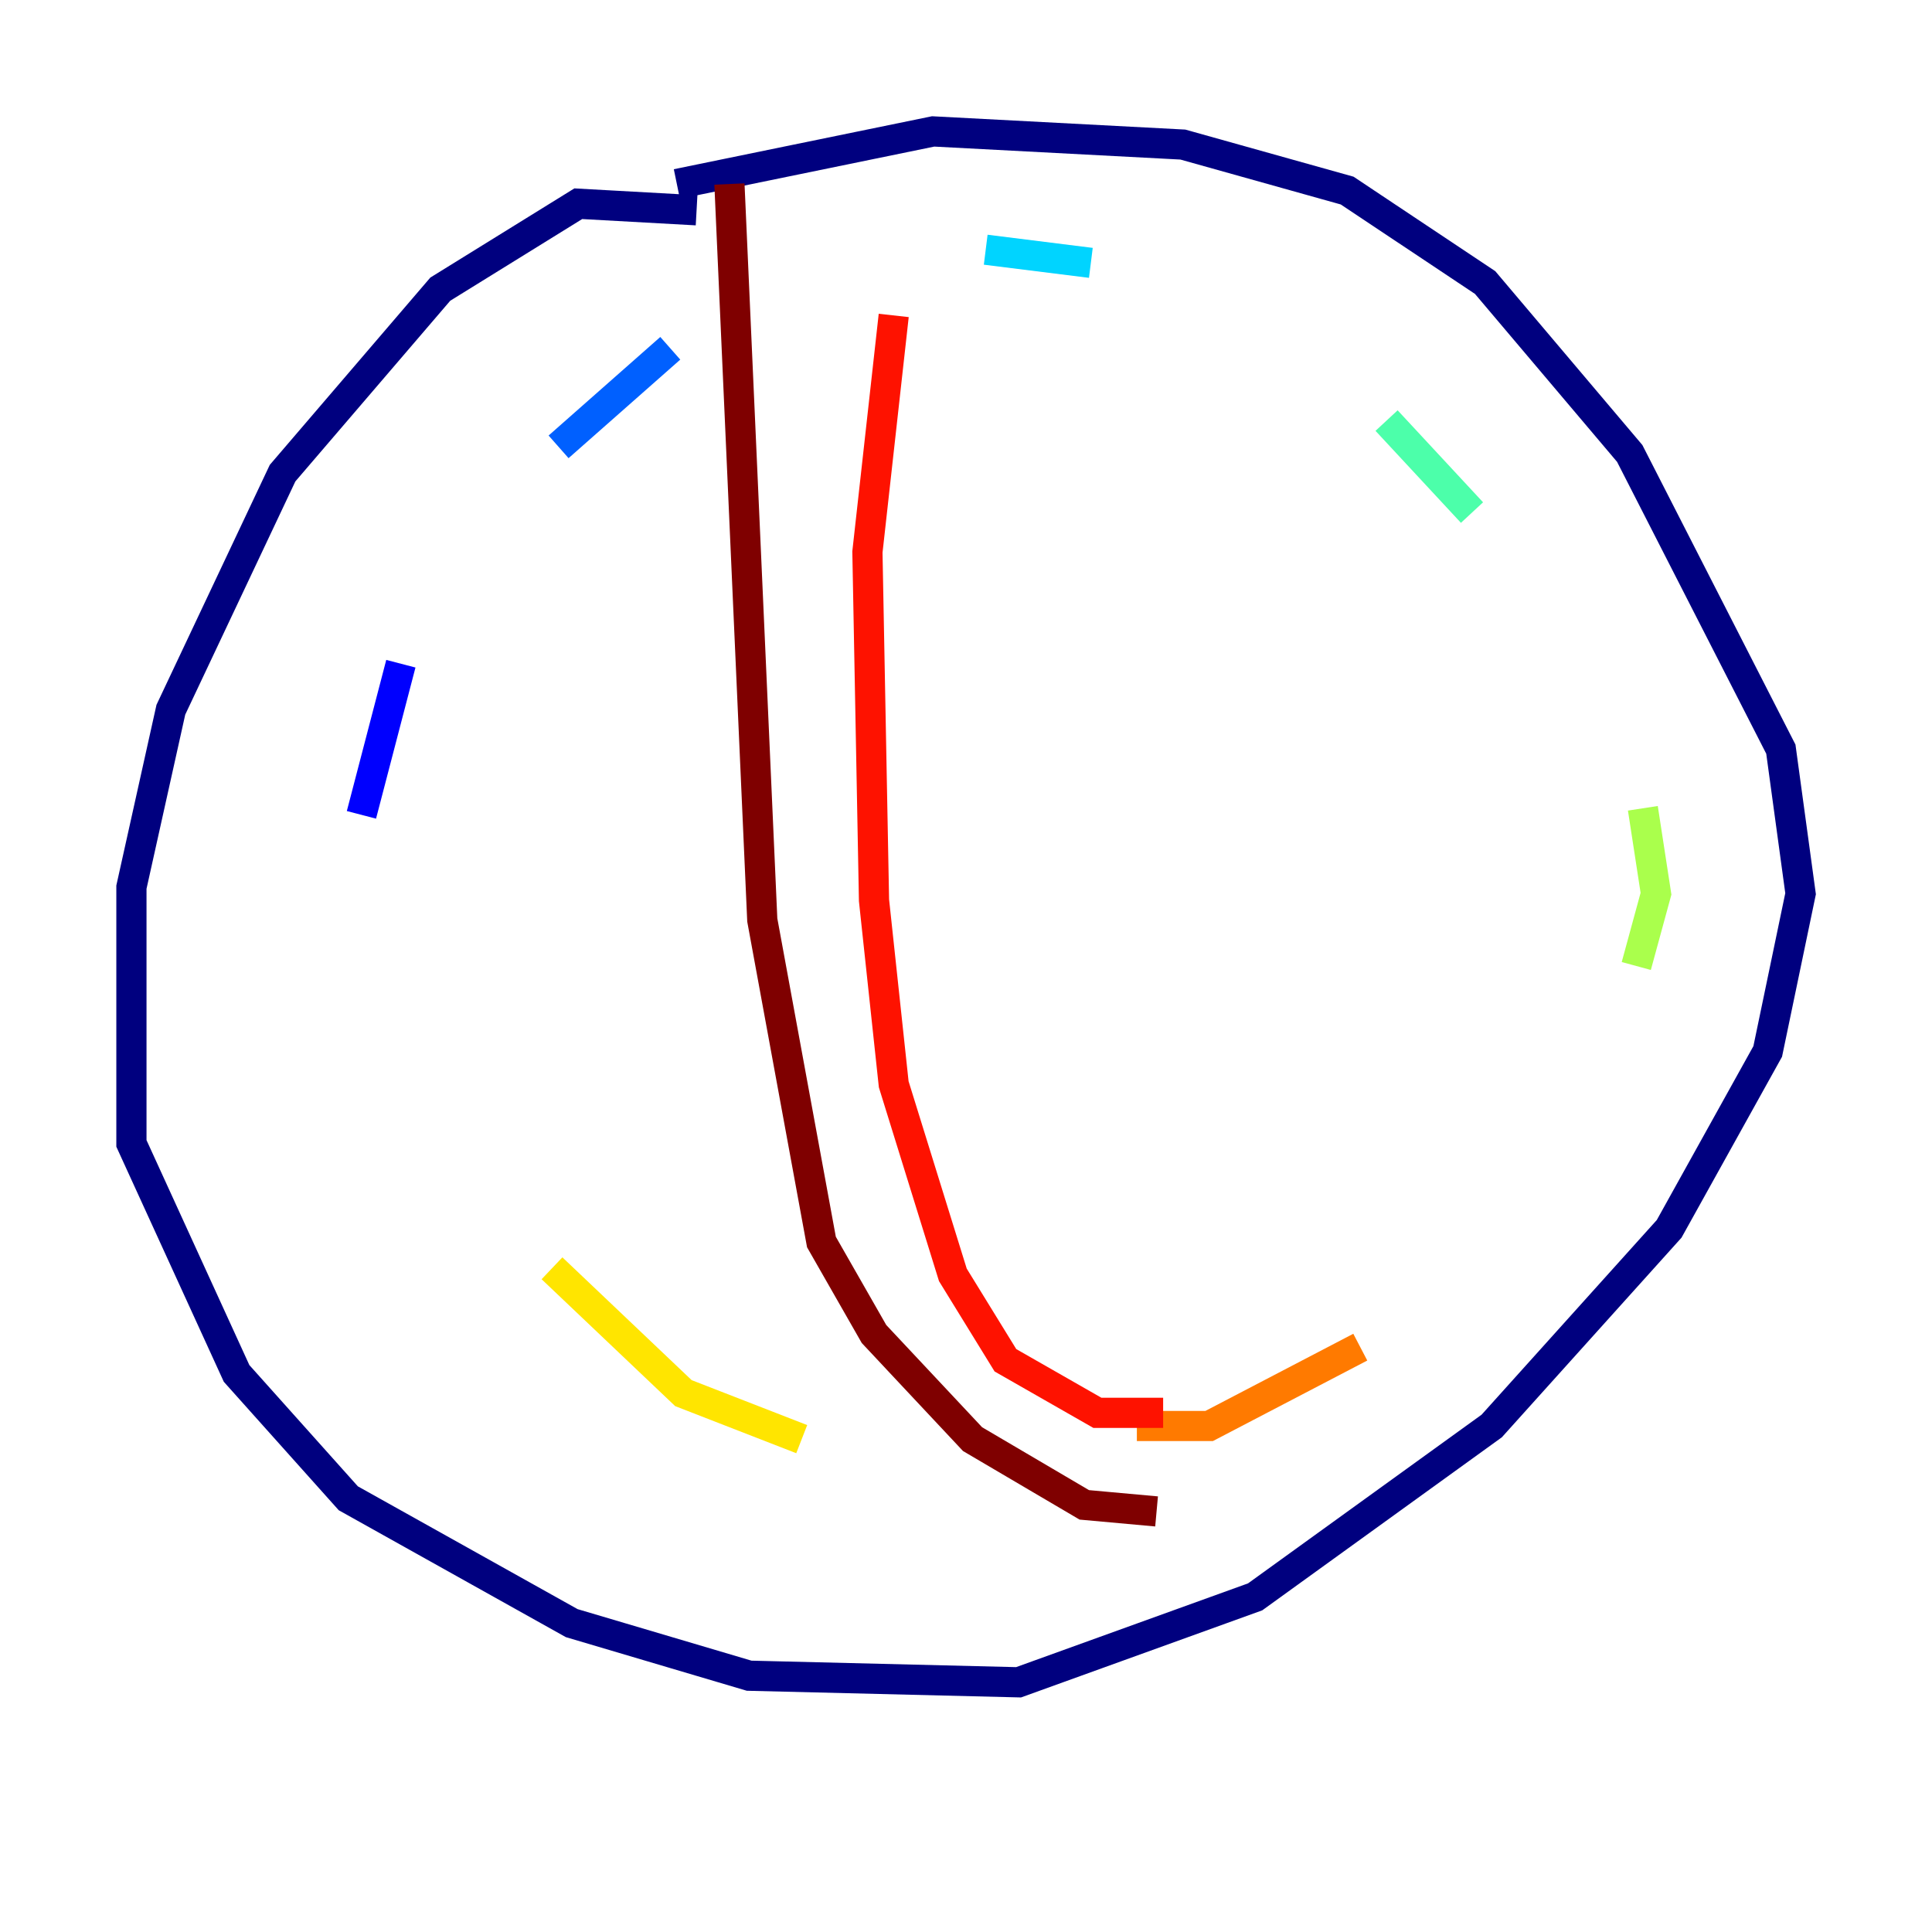 <?xml version="1.0" encoding="utf-8" ?>
<svg baseProfile="tiny" height="128" version="1.2" viewBox="0,0,128,128" width="128" xmlns="http://www.w3.org/2000/svg" xmlns:ev="http://www.w3.org/2001/xml-events" xmlns:xlink="http://www.w3.org/1999/xlink"><defs /><polyline fill="none" points="46.15,13.932 38.313,13.497 29.17,19.157 18.721,31.347 11.32,47.02 8.707,58.776 8.707,75.755 15.674,90.993 23.075,99.265 37.878,107.537 49.633,111.02 67.483,111.456 83.156,105.796 98.83,94.476 110.585,81.415 117.116,69.66 119.293,59.211 117.986,49.633 107.973,30.041 98.395,18.721 89.252,12.626 78.367,9.578 61.823,8.707 44.843,12.191" stroke="#00007f" stroke-width="2" /><polyline fill="none" points="23.946,53.986 26.558,43.973" stroke="#0000fe" stroke-width="2" /><polyline fill="none" points="37.007,29.605 44.408,23.075" stroke="#0060ff" stroke-width="2" /><polyline fill="none" points="65.306,16.544 72.272,17.415" stroke="#00d4ff" stroke-width="2" /><polyline fill="none" points="91.864,27.864 97.524,33.959" stroke="#4cffaa" stroke-width="2" /><polyline fill="none" points="108.844,53.551 109.714,59.211 108.408,64.0" stroke="#aaff4c" stroke-width="2" /><polyline fill="none" points="36.571,84.027 45.279,92.299 53.116,95.347" stroke="#ffe500" stroke-width="2" /><polyline fill="none" points="75.32,94.476 80.109,94.476 90.122,89.252" stroke="#ff7a00" stroke-width="2" /><polyline fill="none" points="59.211,20.898 57.469,36.571 57.905,59.646 59.211,71.837 63.129,84.463 66.612,90.122 72.707,93.605 77.061,93.605" stroke="#fe1200" stroke-width="2" /><polyline fill="none" points="48.327,12.191 50.503,60.952 54.422,82.286 57.905,88.381 64.435,95.347 71.837,99.701 76.626,100.136" stroke="#7f0000" stroke-width="2" /></svg>